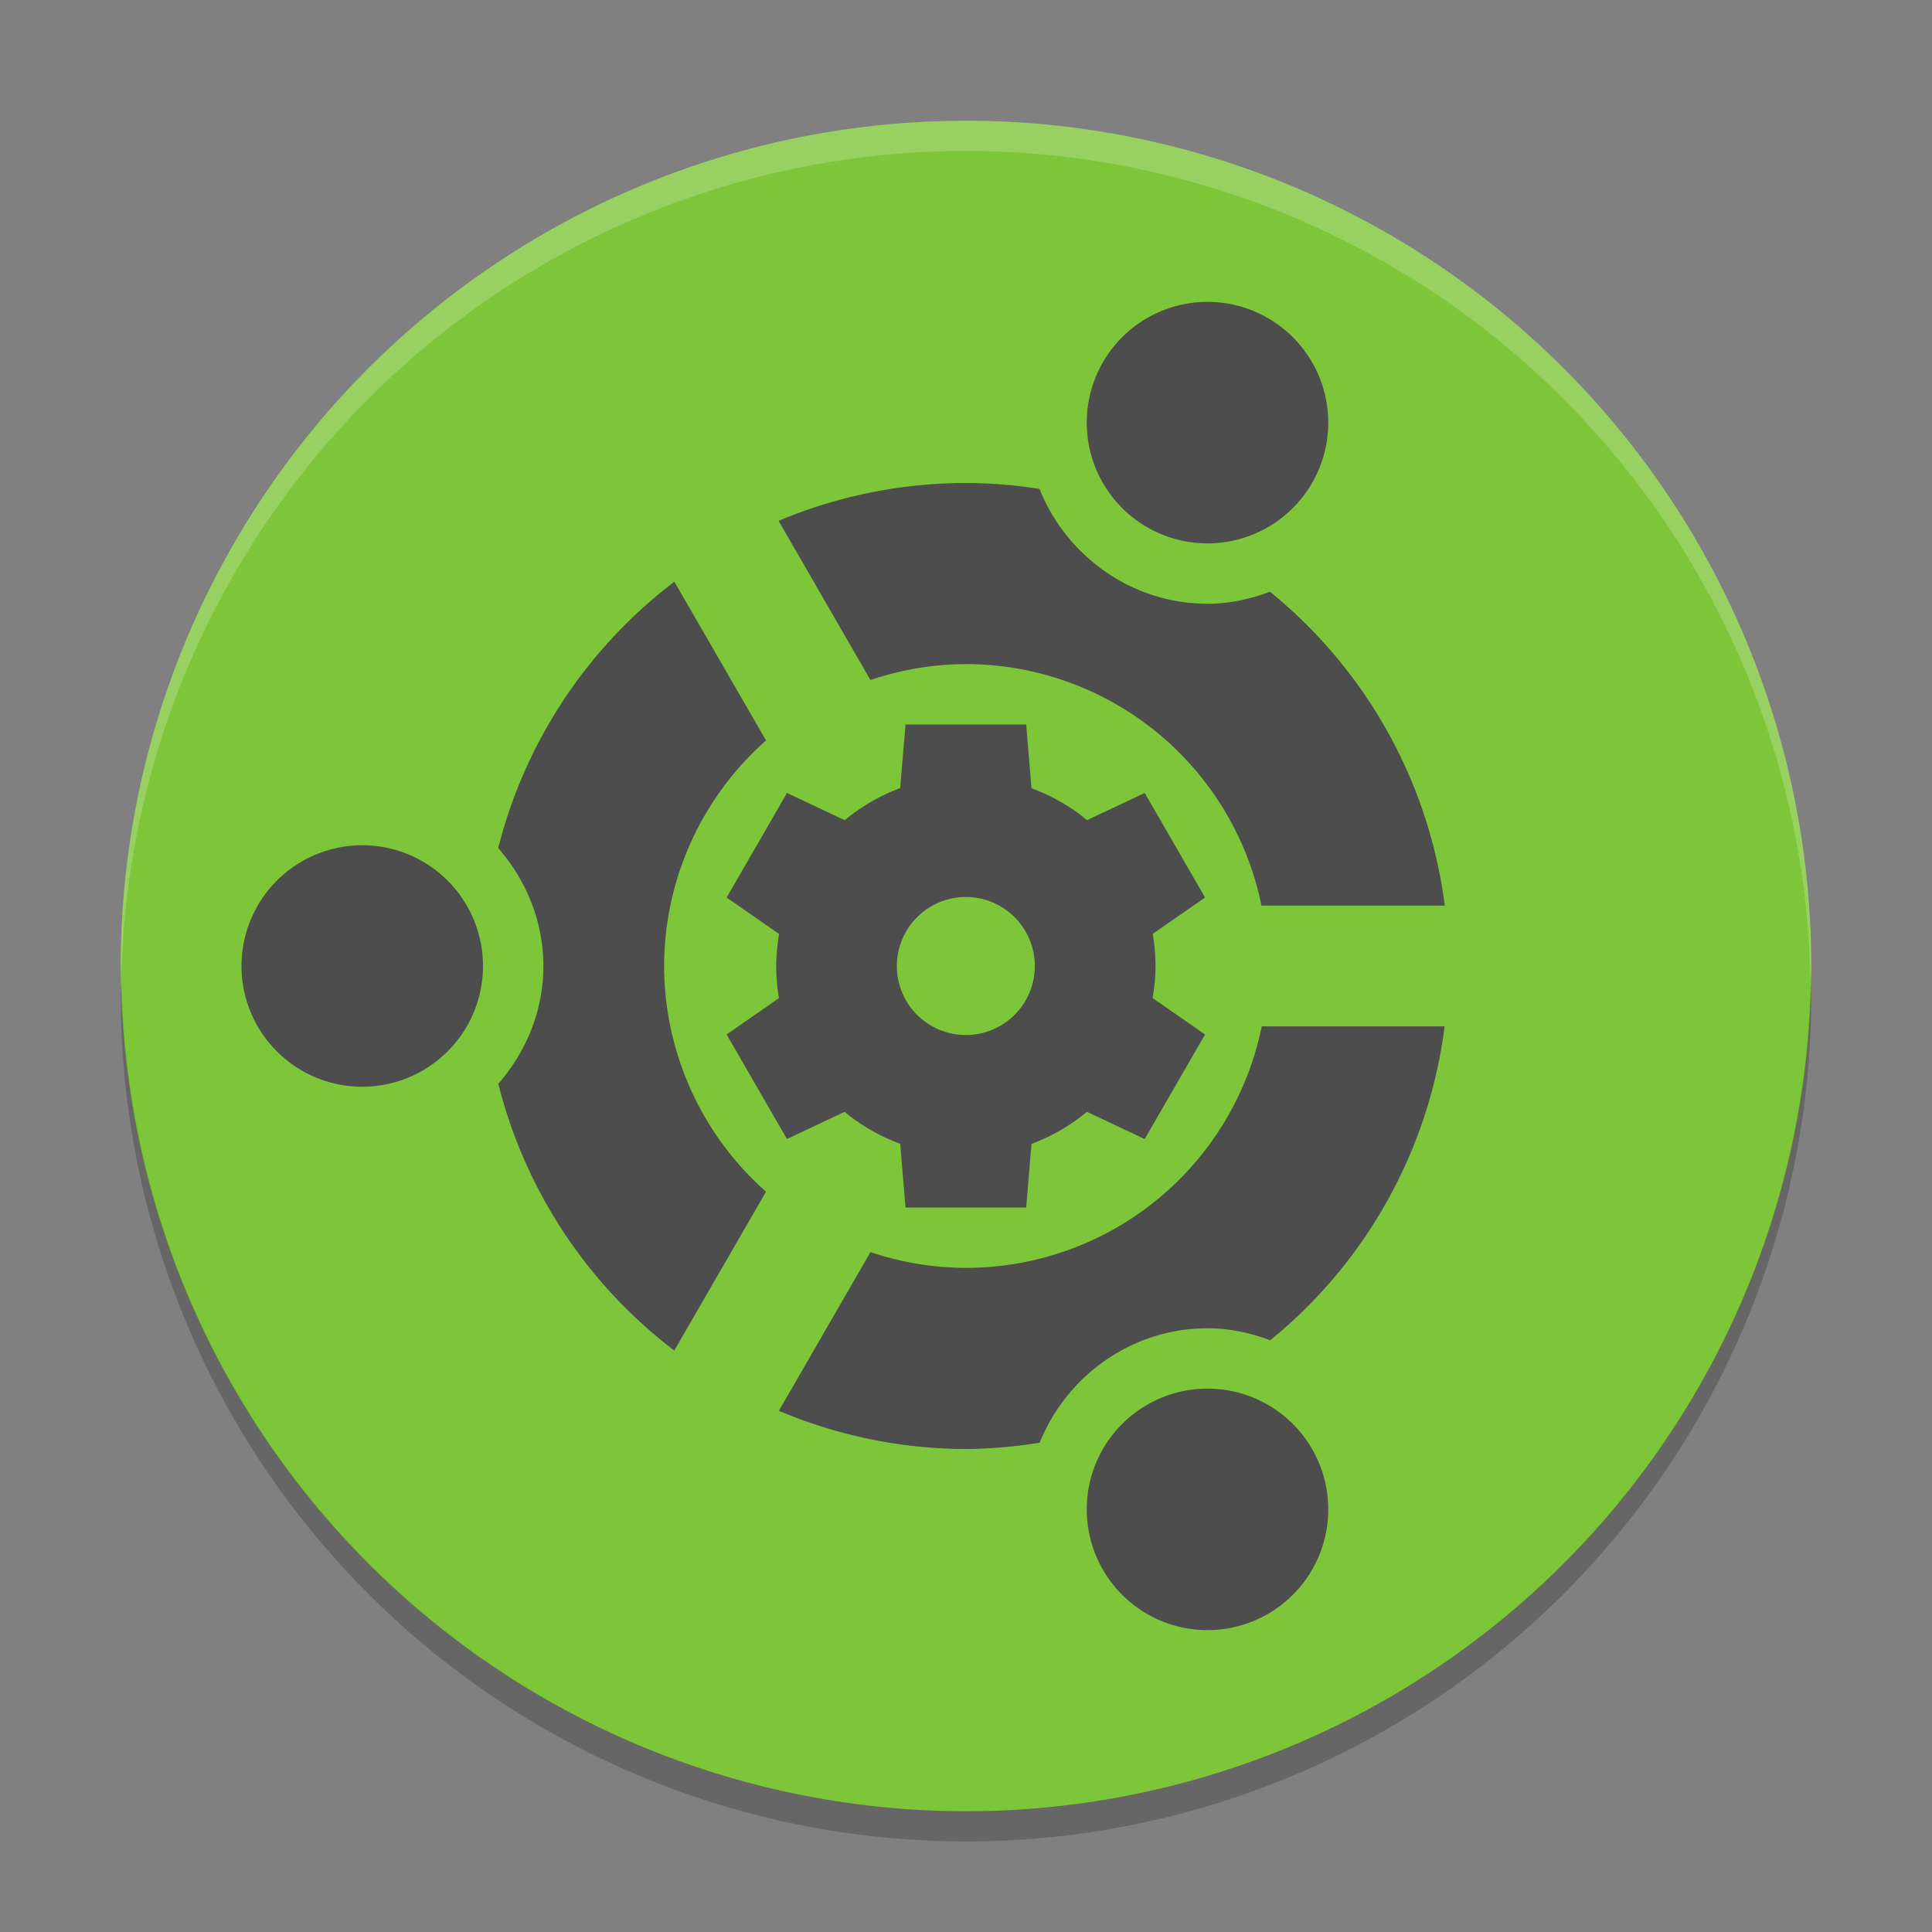 <svg width="64" height="64" version="1.1" xmlns="http://www.w3.org/2000/svg">
 <rect width="100%" height="100%" fill="#808080" stroke="none"/>
 <path d="M 60,32 A 28,28 0 0 1 32,60 28,28 0 0 1 4,32 28,28 0 0 1 32,4 28,28 0 0 1 60,32 Z" style="fill:#7ec639"/>
 <path d="M 59.982,32.508 A 28,28 0 0 1 32,60 28,28 0 0 1 4.025,32.52 28,28 0 0 0 4,33 28,28 0 0 0 32,61 28,28 0 0 0 60,33 28,28 0 0 0 59.982,32.508 Z" style="opacity:.2"/>
 <path d="m47.86 30a16 16 0 0 0 -5.79 -10.398c-0.65 0.243-1.34 0.398-2.07 0.398-2.516 0-4.68-1.589-5.566-3.805a16 16 0 0 0 -2.434 -0.195 16 16 0 0 0 -6.208 1.254l3.043 5.273a10 10 0 0 1 3.164 -0.528 10 10 0 0 1 9.789 8h6.07zm-4e-3 4h-6.059a10 10 0 0 1 -9.797 8 10 10 0 0 1 -3.164 -0.523l-3.035 5.258a16 16 0 0 0 6.198 1.266 16 16 0 0 0 2.442 -0.21c0.888-2.208 3.048-3.79 5.558-3.79 0.732 0 1.427 0.153 2.078 0.398a16 16 0 0 0 5.778 -10.398zm-3.856-20a4 4 0 0 0 -4 -4 4 4 0 0 0 -4 4 4 4 0 0 0 4 4 4 4 0 0 0 4 -4zm0 36a4 4 0 0 0 -4 -4 4 4 0 0 0 -4 4 4 4 0 0 0 4 4 4 4 0 0 0 4 -4zm-18.624-25.472-3.036-5.258a16 16 0 0 0 -5.836 8.824c0.918 1.055 1.496 2.413 1.496 3.906 0 1.492-0.576 2.848-1.492 3.902a16 16 0 0 0 5.828 8.836l3.04-5.262a10 10 0 0 1 -3.376 -7.476 10 10 0 0 1 3.376 -7.472zm-9.376 7.472a4 4 0 0 0 -4 -4 4 4 0 0 0 -4 4 4 4 0 0 0 4 4 4 4 0 0 0 4 -4z" style="fill:#4d4d4d"/>
 <path d="m29.996 24-0.176 2.107a6.283 6.286 0 0 0 -1.836 1.063l-1.914-0.902-1.999 3.464 1.738 1.208a6.283 6.286 0 0 0 -0.096 1.06 6.283 6.286 0 0 0 0.091 1.065l-1.734 1.203 1.999 3.464 1.91-0.9a6.283 6.286 0 0 0 1.841 1.056l0.176 2.112h3.998l0.176-2.107a6.283 6.286 0 0 0 1.836 -1.063l1.914 0.902 1.999-3.464-1.738-1.208a6.283 6.286 0 0 0 0.096 -1.06 6.283 6.286 0 0 0 -0.091 -1.065l1.734-1.203-1.999-3.464-1.91 0.9a6.283 6.286 0 0 0 -1.841 -1.056l-0.176-2.112h-3.998zm1.999 5.714a2.285 2.286 0 0 1 2.285 2.286 2.285 2.286 0 0 1 -2.285 2.286 2.285 2.286 0 0 1 -2.285 -2.286 2.285 2.286 0 0 1 2.285 -2.286z" style="fill:#4d4d4d"/>
 <path d="M 31.999,4 A 28.001,28 0 0 0 4,32 28.001,28 0 0 0 4.018,32.492 28.001,28 0 0 1 31.999,5 l 0.002,0 A 28.001,28 0 0 1 59.975,32.5 28.001,28 0 0 0 60,32 28.001,28 0 0 0 32.001,4 l -0.002,0 z" style="fill:#ffffff;opacity:.2"/>
</svg>
